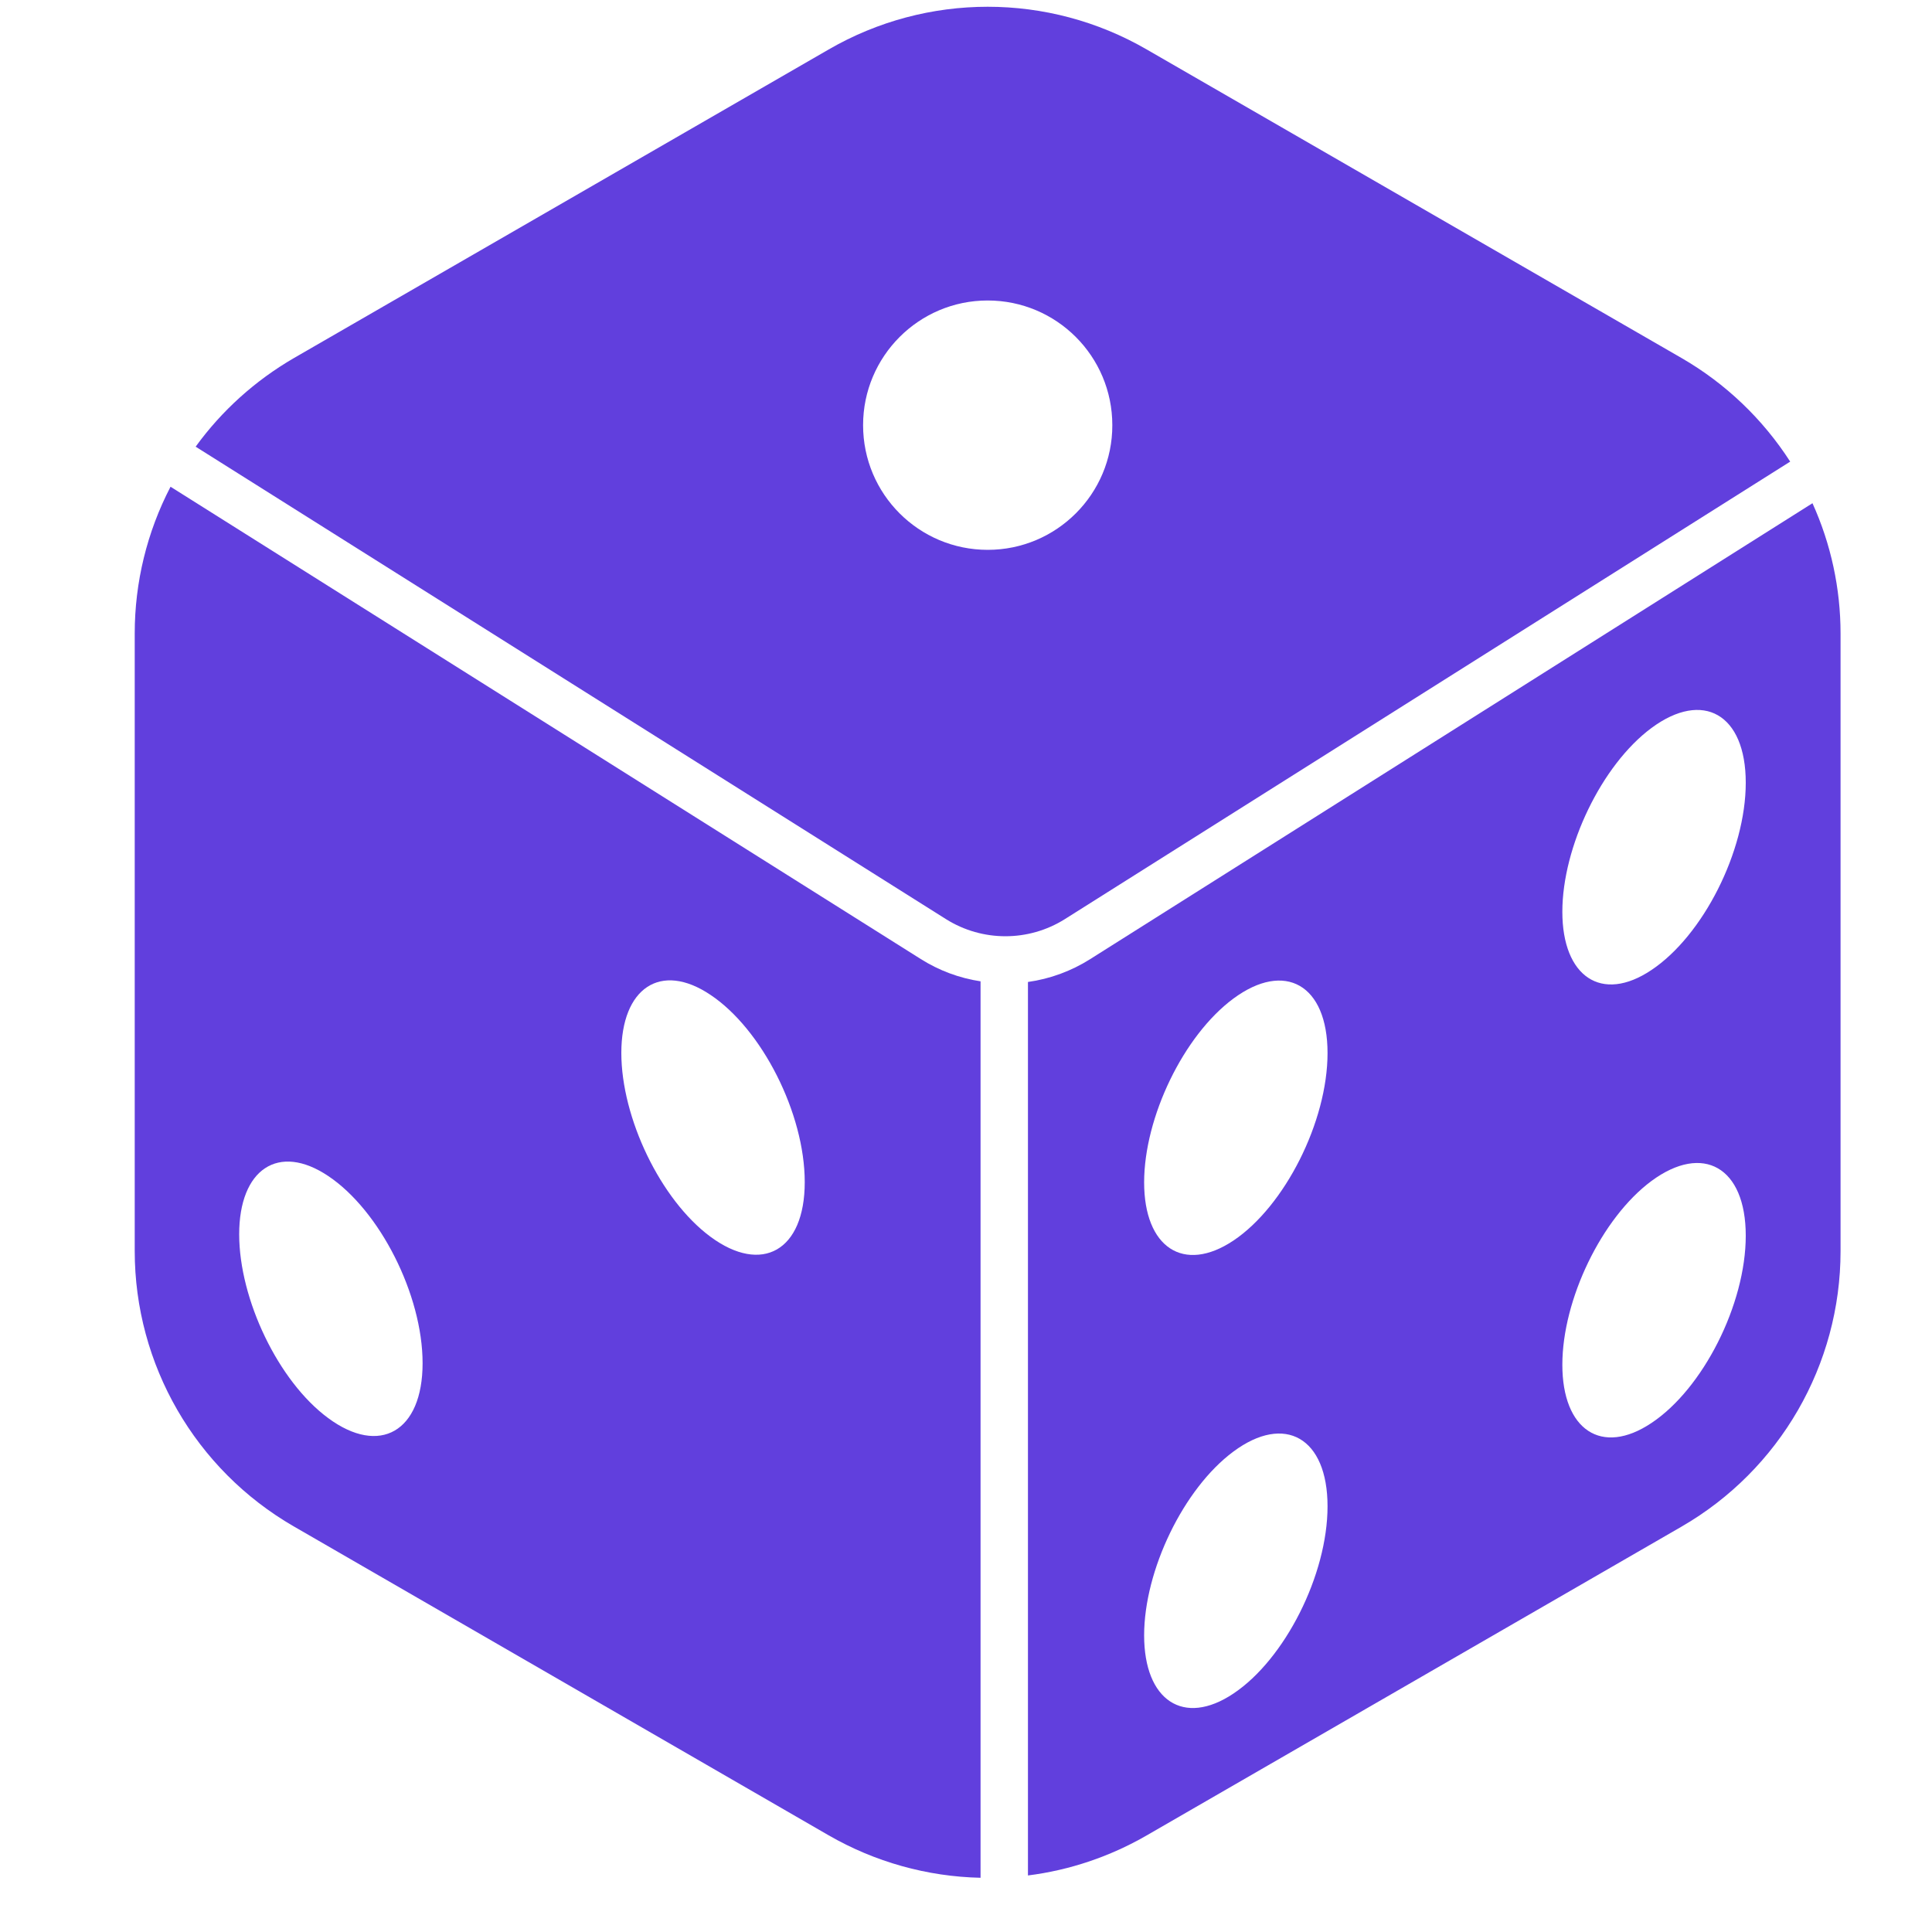 <svg width="15" height="15" viewBox="0 0 15 15" fill="none" xmlns="http://www.w3.org/2000/svg">
<g clip-path="url(#clip0_911_730)">
<path d="M8.266 7.137L13.899 3.584C13.686 3.253 13.397 2.977 13.056 2.78L8.903 0.384C8.139 -0.058 7.198 -0.058 6.434 0.384L2.282 2.78C1.982 2.954 1.722 3.188 1.519 3.468L7.346 7.137C7.627 7.313 7.985 7.313 8.266 7.137ZM6.701 3.301C6.701 2.767 7.134 2.333 7.668 2.333C8.203 2.333 8.636 2.766 8.636 3.301C8.637 3.835 8.203 4.269 7.669 4.269C7.669 4.269 7.669 4.269 7.669 4.269C7.134 4.269 6.701 3.836 6.701 3.301Z" fill="#613FDD"/>
<path d="M7.613 7.619C7.448 7.594 7.29 7.535 7.149 7.446L1.324 3.779C1.141 4.131 1.046 4.522 1.046 4.918V9.713C1.046 10.595 1.517 11.41 2.281 11.851L6.433 14.249C6.792 14.456 7.198 14.57 7.613 14.579C7.613 14.579 7.613 14.577 7.613 14.576L7.613 7.619ZM2.548 11.01C2.161 10.725 1.857 10.088 1.857 9.583C1.857 9.078 2.162 8.871 2.549 9.131C2.948 9.398 3.281 10.052 3.281 10.584C3.281 11.116 2.947 11.305 2.548 11.01ZM5.516 9.602C5.129 9.316 4.824 8.68 4.824 8.175C4.824 7.671 5.129 7.464 5.516 7.724C5.915 7.99 6.248 8.644 6.248 9.178C6.248 9.711 5.915 9.897 5.516 9.602Z" fill="#613FDD"/>
<path d="M14.072 3.907L8.462 7.448C8.316 7.54 8.152 7.6 7.981 7.624V14.561C8.306 14.52 8.619 14.414 8.903 14.25L13.055 11.853C13.819 11.412 14.29 10.596 14.29 9.714V4.919C14.29 4.57 14.216 4.225 14.072 3.907ZM9.576 13.149C9.189 13.408 8.883 13.202 8.883 12.697C8.883 12.192 9.189 11.557 9.576 11.27C9.975 10.974 10.307 11.162 10.307 11.695C10.307 12.228 9.975 12.883 9.576 13.149ZM9.576 9.632C9.189 9.89 8.883 9.685 8.883 9.18C8.883 8.675 9.189 8.039 9.576 7.753C9.975 7.458 10.307 7.644 10.307 8.176C10.307 8.708 9.975 9.365 9.576 9.632ZM12.822 11.048C12.435 11.307 12.13 11.102 12.13 10.596C12.13 10.091 12.435 9.456 12.822 9.169C13.222 8.874 13.554 9.061 13.554 9.594C13.554 10.127 13.222 10.782 12.822 11.048ZM12.822 7.531C12.435 7.791 12.13 7.583 12.13 7.079C12.13 6.575 12.435 5.939 12.822 5.652C13.222 5.356 13.554 5.544 13.554 6.077C13.554 6.61 13.222 7.264 12.822 7.531Z" fill="#613FDD"/>
</g>
<defs>
<clipPath id="clip0_911_730">
<rect width="14.528" height="14.528" fill="white" transform="translate(0.402 0.053)"/>
</clipPath>
</defs>
</svg>
